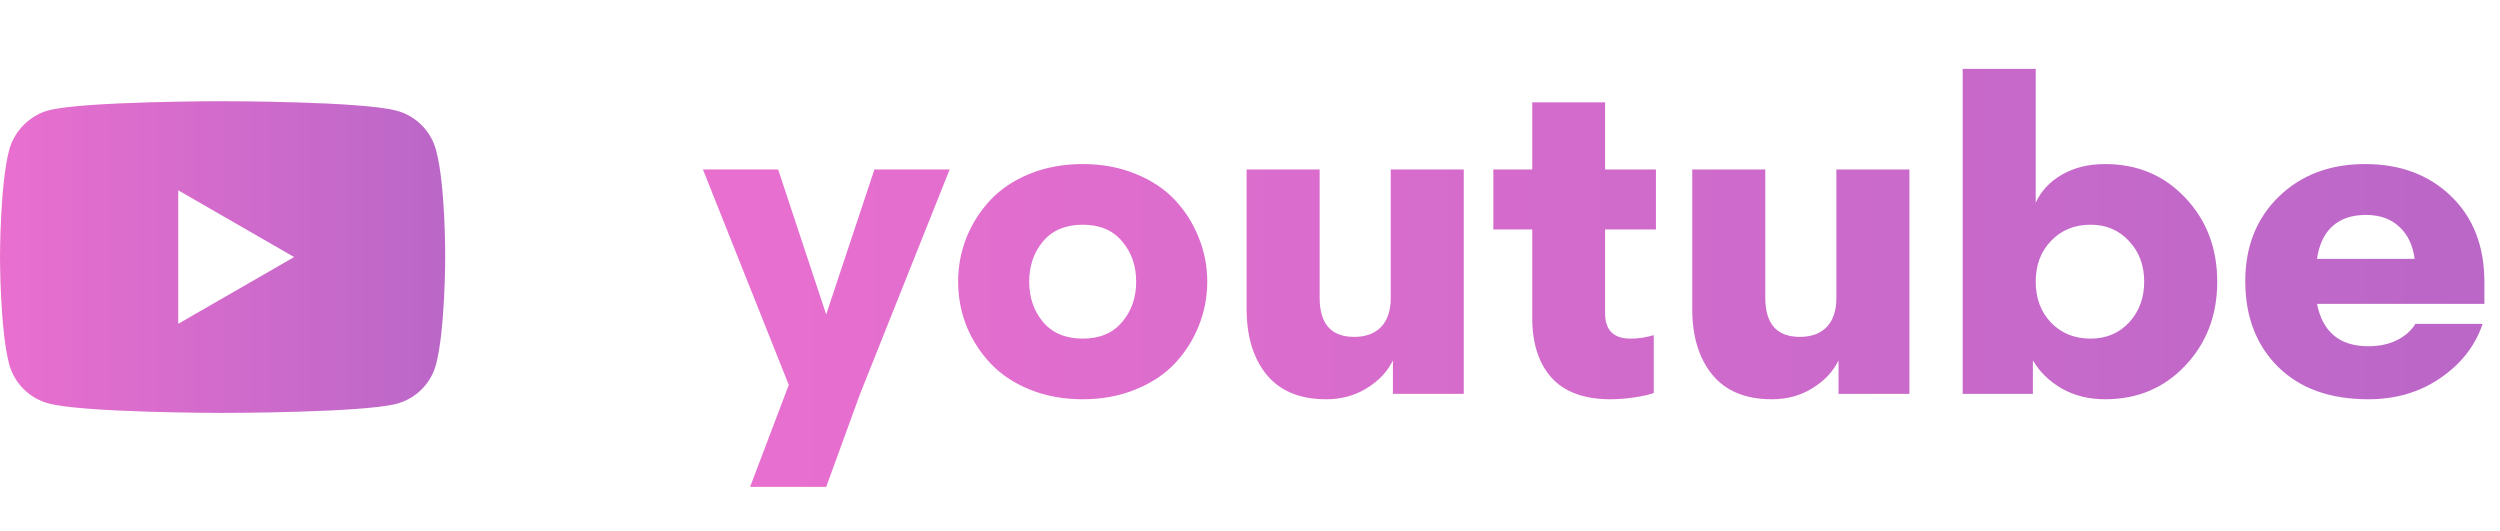 <svg width="146" height="31" viewBox="0 0 146 31" fill="none" xmlns="http://www.w3.org/2000/svg">
<g clip-path="url(#YouTubeBig-clip0)">
<path fill-rule="evenodd" clip-rule="evenodd" d="M23.173 6.467C24.286 6.767 25.165 7.645 25.464 8.759C26.021 10.793 26 15.034 26 15.034C26 15.034 26 19.253 25.465 21.287C25.165 22.401 24.287 23.279 23.173 23.579C21.138 24.114 13 24.114 13 24.114C13 24.114 4.883 24.114 2.827 23.558C1.713 23.258 0.835 22.38 0.535 21.266C0 19.253 0 15.012 0 15.012C0 15.012 0 10.793 0.535 8.759C0.835 7.645 1.735 6.745 2.827 6.446C4.861 5.91 13 5.91 13 5.91C13 5.91 21.138 5.91 23.173 6.467ZM17.176 15.012L10.409 18.91V11.114L17.176 15.012Z" fill="url(#YouTubeBig-paint0_linear)"/>
</g>
<path d="M51.067 9.898H55.46L50.23 23L48.249 28.434H43.806L46.065 22.48L41.051 9.898H45.443L48.249 18.366L51.067 9.898ZM60.132 10.152C61.071 9.771 62.104 9.581 63.23 9.581C64.355 9.581 65.383 9.771 66.314 10.152C67.254 10.533 68.024 11.045 68.625 11.688C69.226 12.332 69.687 13.064 70.009 13.885C70.339 14.697 70.504 15.552 70.504 16.449C70.504 17.346 70.339 18.205 70.009 19.026C69.687 19.839 69.226 20.567 68.625 21.21C68.024 21.853 67.254 22.365 66.314 22.746C65.383 23.127 64.355 23.317 63.23 23.317C62.104 23.317 61.071 23.127 60.132 22.746C59.201 22.365 58.435 21.853 57.834 21.21C57.233 20.567 56.768 19.839 56.438 19.026C56.116 18.205 55.955 17.346 55.955 16.449C55.955 15.552 56.116 14.697 56.438 13.885C56.768 13.064 57.233 12.332 57.834 11.688C58.435 11.045 59.201 10.533 60.132 10.152ZM60.919 18.811C61.469 19.454 62.239 19.775 63.23 19.775C64.22 19.775 64.986 19.454 65.527 18.811C66.078 18.167 66.353 17.38 66.353 16.449C66.353 15.518 66.078 14.731 65.527 14.088C64.986 13.445 64.22 13.123 63.23 13.123C62.239 13.123 61.469 13.445 60.919 14.088C60.377 14.731 60.106 15.518 60.106 16.449C60.106 17.38 60.377 18.167 60.919 18.811ZM81.219 9.898H85.484V23H81.346V21.045C81.033 21.697 80.525 22.238 79.822 22.67C79.128 23.102 78.337 23.317 77.448 23.317C75.925 23.317 74.769 22.843 73.982 21.895C73.195 20.939 72.802 19.653 72.802 18.036V9.898H77.067V17.389C77.067 18.912 77.74 19.674 79.086 19.674C79.763 19.674 80.288 19.479 80.66 19.09C81.033 18.692 81.219 18.134 81.219 17.414V9.898ZM95.222 19.775C95.679 19.775 96.132 19.708 96.58 19.572V22.949C96.352 23.042 95.983 23.127 95.476 23.203C94.968 23.279 94.494 23.317 94.054 23.317C92.522 23.317 91.375 22.898 90.613 22.061C89.86 21.223 89.483 20.055 89.483 18.557V13.402H87.211V9.898H89.483V5.976H93.736V9.898H96.707V13.402H93.736V18.29C93.736 19.28 94.231 19.775 95.222 19.775ZM107.244 9.898H111.51V23H107.371V21.045C107.058 21.697 106.55 22.238 105.848 22.67C105.154 23.102 104.362 23.317 103.474 23.317C101.95 23.317 100.795 22.843 100.008 21.895C99.221 20.939 98.827 19.653 98.827 18.036V9.898H103.093V17.389C103.093 18.912 103.766 19.674 105.111 19.674C105.788 19.674 106.313 19.479 106.686 19.09C107.058 18.692 107.244 18.134 107.244 17.414V9.898ZM122.936 9.581C124.823 9.581 126.384 10.237 127.62 11.549C128.864 12.861 129.486 14.494 129.486 16.449C129.486 18.404 128.864 20.038 127.62 21.35C126.384 22.662 124.823 23.317 122.936 23.317C121.988 23.317 121.141 23.106 120.396 22.683C119.66 22.251 119.102 21.705 118.721 21.045V23H114.62V4.021H118.886V11.841C119.19 11.164 119.698 10.618 120.409 10.203C121.129 9.788 121.971 9.581 122.936 9.581ZM122.085 19.775C122.999 19.775 123.748 19.462 124.332 18.836C124.924 18.201 125.221 17.406 125.221 16.449C125.221 15.493 124.924 14.701 124.332 14.075C123.748 13.44 122.999 13.123 122.085 13.123C121.154 13.123 120.388 13.436 119.787 14.062C119.186 14.68 118.886 15.476 118.886 16.449C118.886 17.422 119.186 18.222 119.787 18.849C120.388 19.466 121.154 19.775 122.085 19.775ZM138.31 20.22C138.936 20.22 139.486 20.105 139.96 19.877C140.442 19.64 140.811 19.318 141.064 18.912H144.987C144.556 20.19 143.735 21.244 142.524 22.073C141.323 22.903 139.918 23.317 138.31 23.317C136.067 23.317 134.306 22.683 133.028 21.413C131.759 20.144 131.124 18.48 131.124 16.424C131.124 14.401 131.776 12.755 133.079 11.485C134.391 10.216 136.071 9.581 138.119 9.581C140.176 9.581 141.852 10.207 143.146 11.46C144.441 12.713 145.089 14.384 145.089 16.475V17.744H135.313C135.644 19.395 136.642 20.22 138.31 20.22ZM138.17 12.552C137.349 12.552 136.697 12.772 136.215 13.212C135.732 13.652 135.432 14.287 135.313 15.116H141.014C140.912 14.321 140.612 13.694 140.112 13.237C139.621 12.78 138.974 12.552 138.17 12.552Z" fill="url(#YouTubeBig-paint1_linear)"/>
<defs>
<linearGradient id="YouTubeBig-paint0_linear" x1="-1.34152e-07" y1="14.054" x2="26" y2="14.054" gradientUnits="userSpaceOnUse">
<stop stop-color="#E96FCF"/>
<stop offset="1" stop-color="#BA67C8"/>
</linearGradient>
<linearGradient id="YouTubeBig-paint1_linear" x1="41" y1="13.868" x2="146" y2="13.868" gradientUnits="userSpaceOnUse">
<stop stop-color="#E96FCF"/>
<stop offset="1" stop-color="#BA67C8"/>
</linearGradient>
<clipPath id="YouTubeBig-clip0">
<rect width="26" height="26" fill="white" transform="translate(0 2)"/>
</clipPath>
</defs>
</svg>
